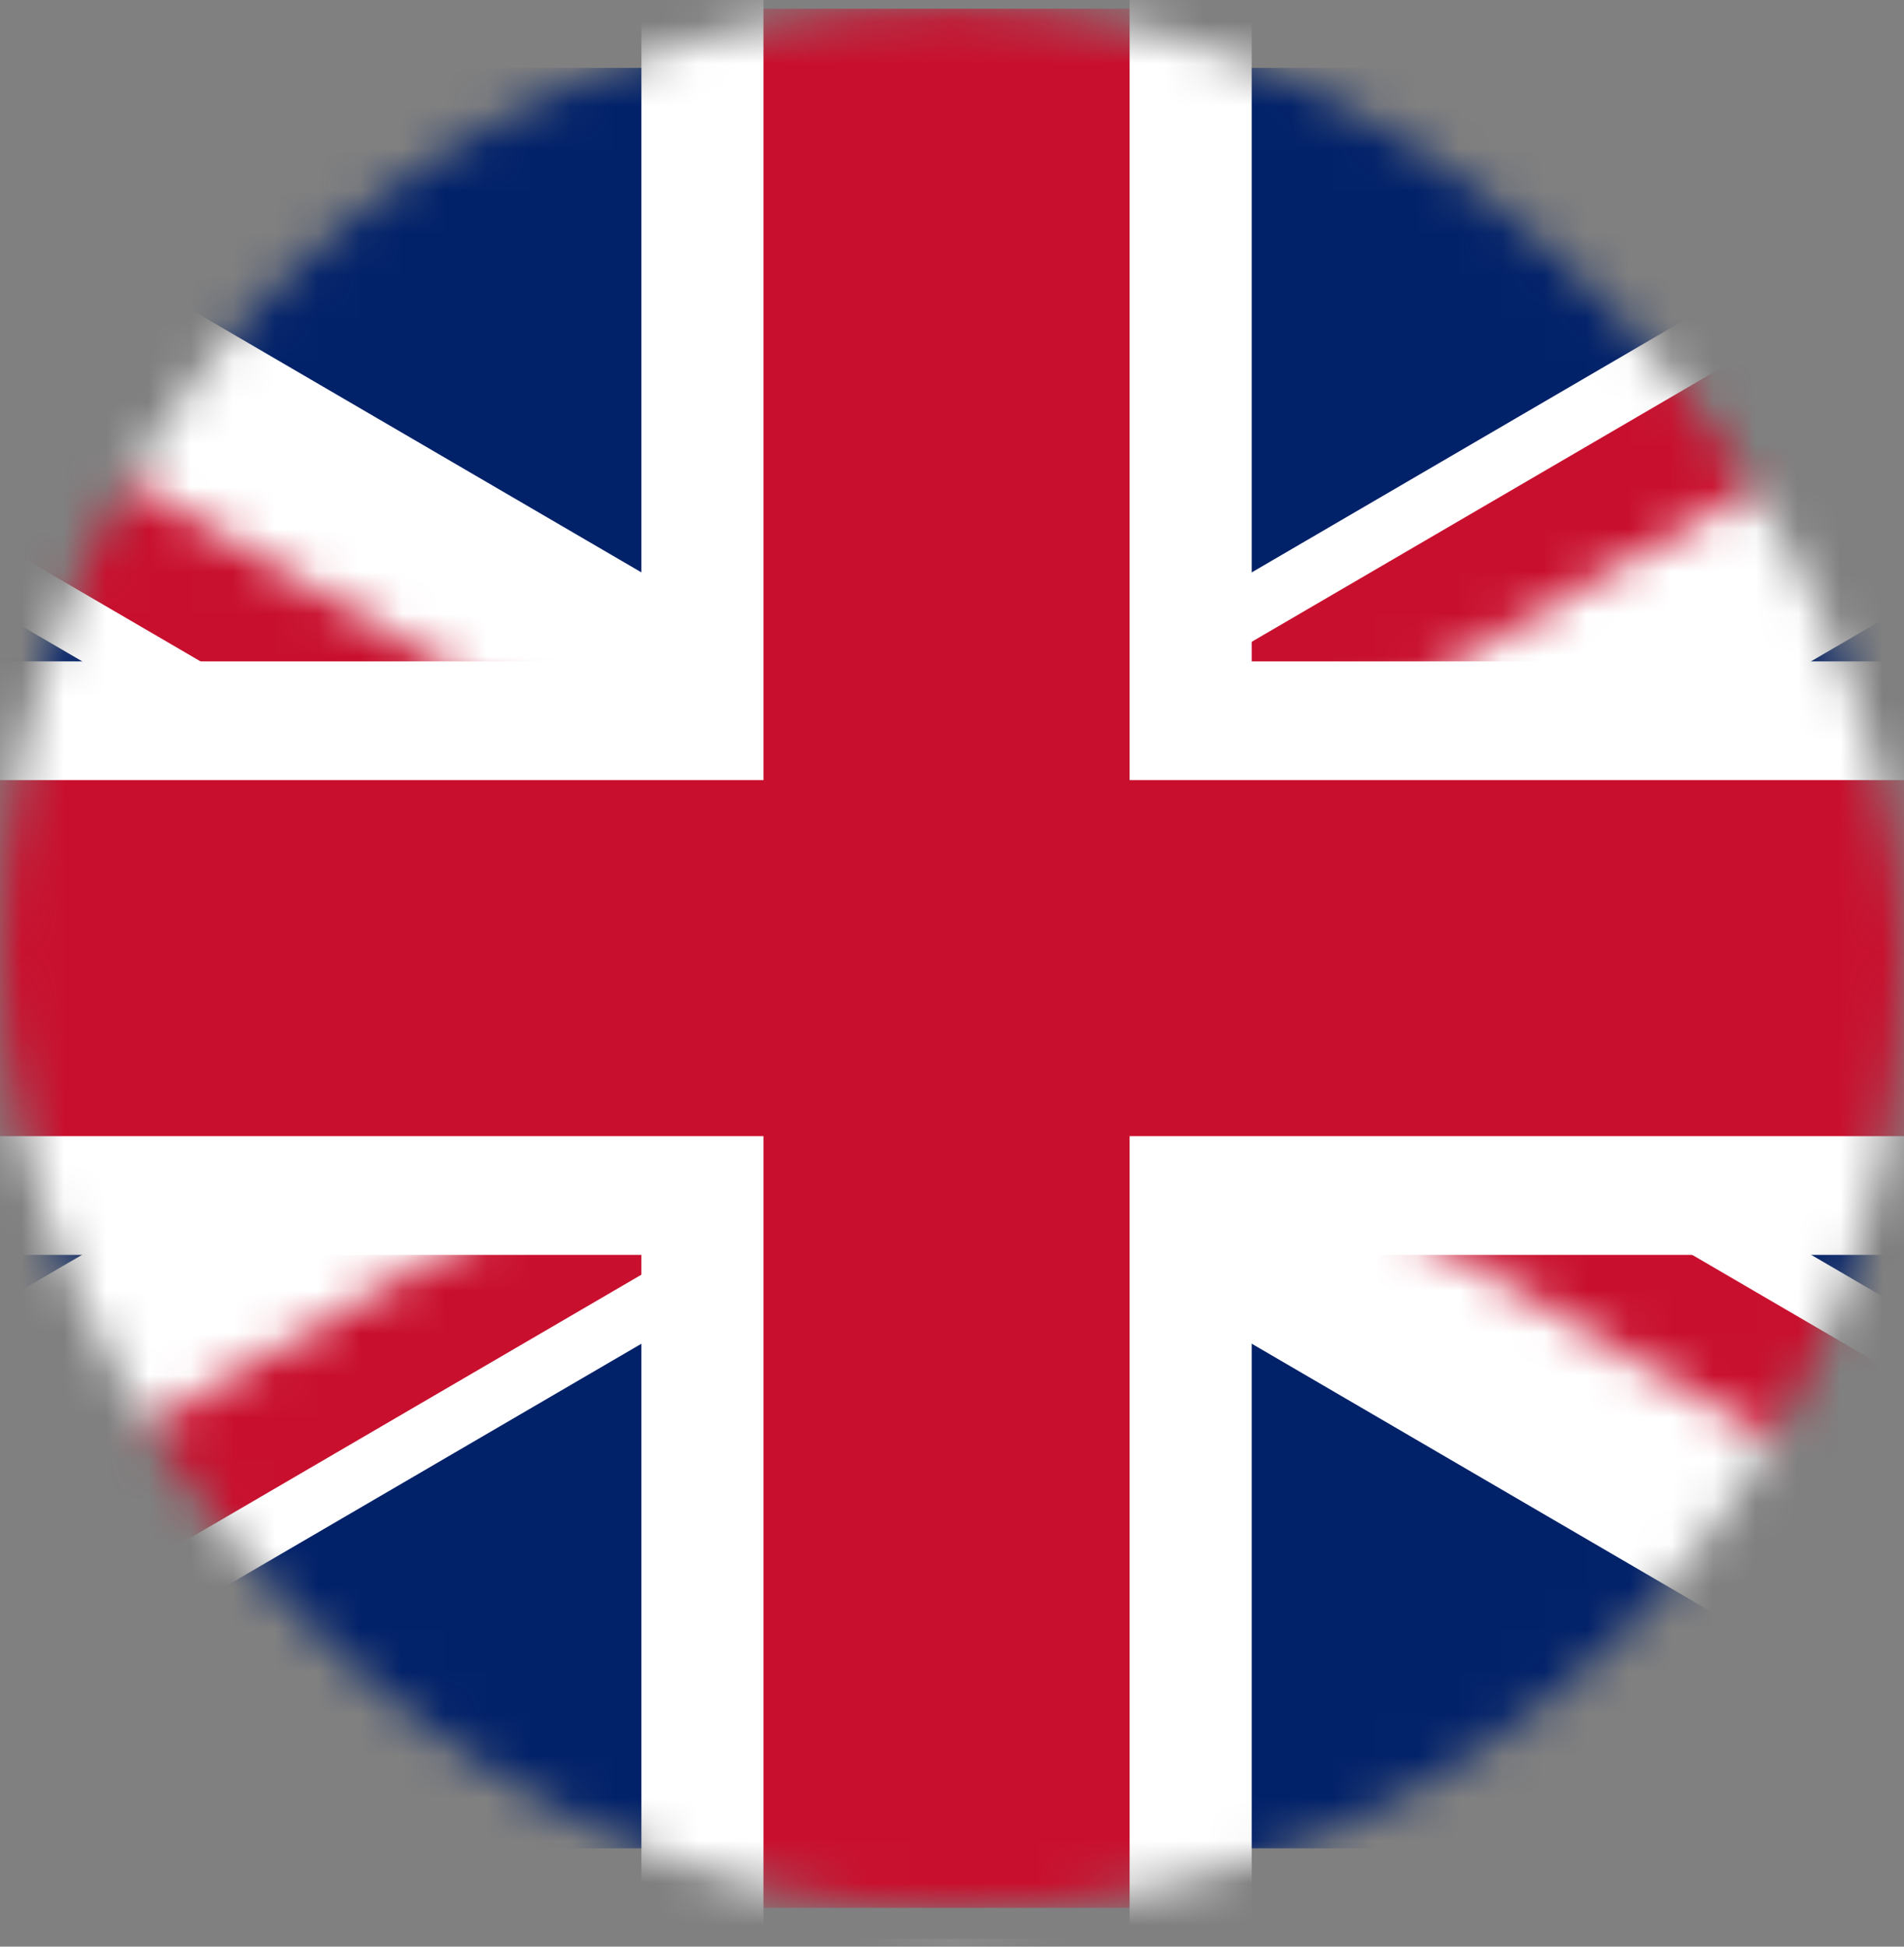 <svg width="45" height="46" viewBox="0 0 45 46" fill="none" xmlns="http://www.w3.org/2000/svg">
<rect x="0" y="0" width="45" height="46" fill="#808080" stroke="none"/>
<mask id="mask0_2288_3530" style="mask-type:alpha" maskUnits="userSpaceOnUse" x="0" y="0" width="45" height="46">
<rect y="0.141" width="45" height="45" rx="22.5" fill="#848484"/>
</mask>
<g mask="url(#mask0_2288_3530)">
<path d="M-13.688 1.605V43.676H58.433V1.605H-13.688Z" fill="#012169"/>
<path d="M-13.688 1.605L58.433 43.676L-13.688 1.605ZM58.433 1.605L-13.688 43.676L58.433 1.605Z" fill="black"/>
<path fill-rule="evenodd" clip-rule="evenodd" d="M13.961 22.639L-15.915 5.211L-11.462 -2.004L22.372 17.733L56.206 -2.004L60.659 5.211L30.783 22.639L60.659 40.067L56.206 47.282L22.372 27.545L-11.462 47.282L-15.915 40.067L13.961 22.639Z" fill="white"/>
<mask id="mask1_2288_3530" style="mask-type:luminance" maskUnits="userSpaceOnUse" x="-14" y="1" width="73" height="43">
<path d="M22.371 22.641H58.432V43.676L22.371 22.641ZM22.371 22.641V43.676H-13.69L22.371 22.641ZM22.371 22.641H-13.69V1.605L22.371 22.641ZM22.371 22.641V1.605H58.432L22.371 22.641Z" fill="white"/>
</mask>
<g mask="url(#mask1_2288_3530)">
<path d="M-13.69 1.605L58.432 43.676L-13.69 1.605ZM58.432 1.605L-13.69 43.676L58.432 1.605Z" fill="black"/>
<path fill-rule="evenodd" clip-rule="evenodd" d="M16.764 22.643L-15.174 4.013L-12.205 -0.797L22.371 19.373L56.947 -0.797L59.916 4.013L27.978 22.643L59.916 41.274L56.947 46.084L22.371 25.914L-12.205 46.084L-15.174 41.274L16.764 22.643Z" fill="#C8102E"/>
</g>
<path d="M-15.13 17.035H16.603V0.207H28.143V17.035H59.876V28.254H28.143V45.082H16.603V28.254H-15.13V17.035Z" fill="#C8102E"/>
<path fill-rule="evenodd" clip-rule="evenodd" d="M15.159 -1.199H29.583V15.629H61.317V29.653H29.583V46.481H15.159V29.653H-16.574V15.629H15.159V-1.199ZM18.044 -0.537V18.434H-13.689V26.848H18.044V45.819H26.698V26.848H58.432V18.434H26.698V-0.537H18.044Z" fill="white"/>
</g>
</svg>
